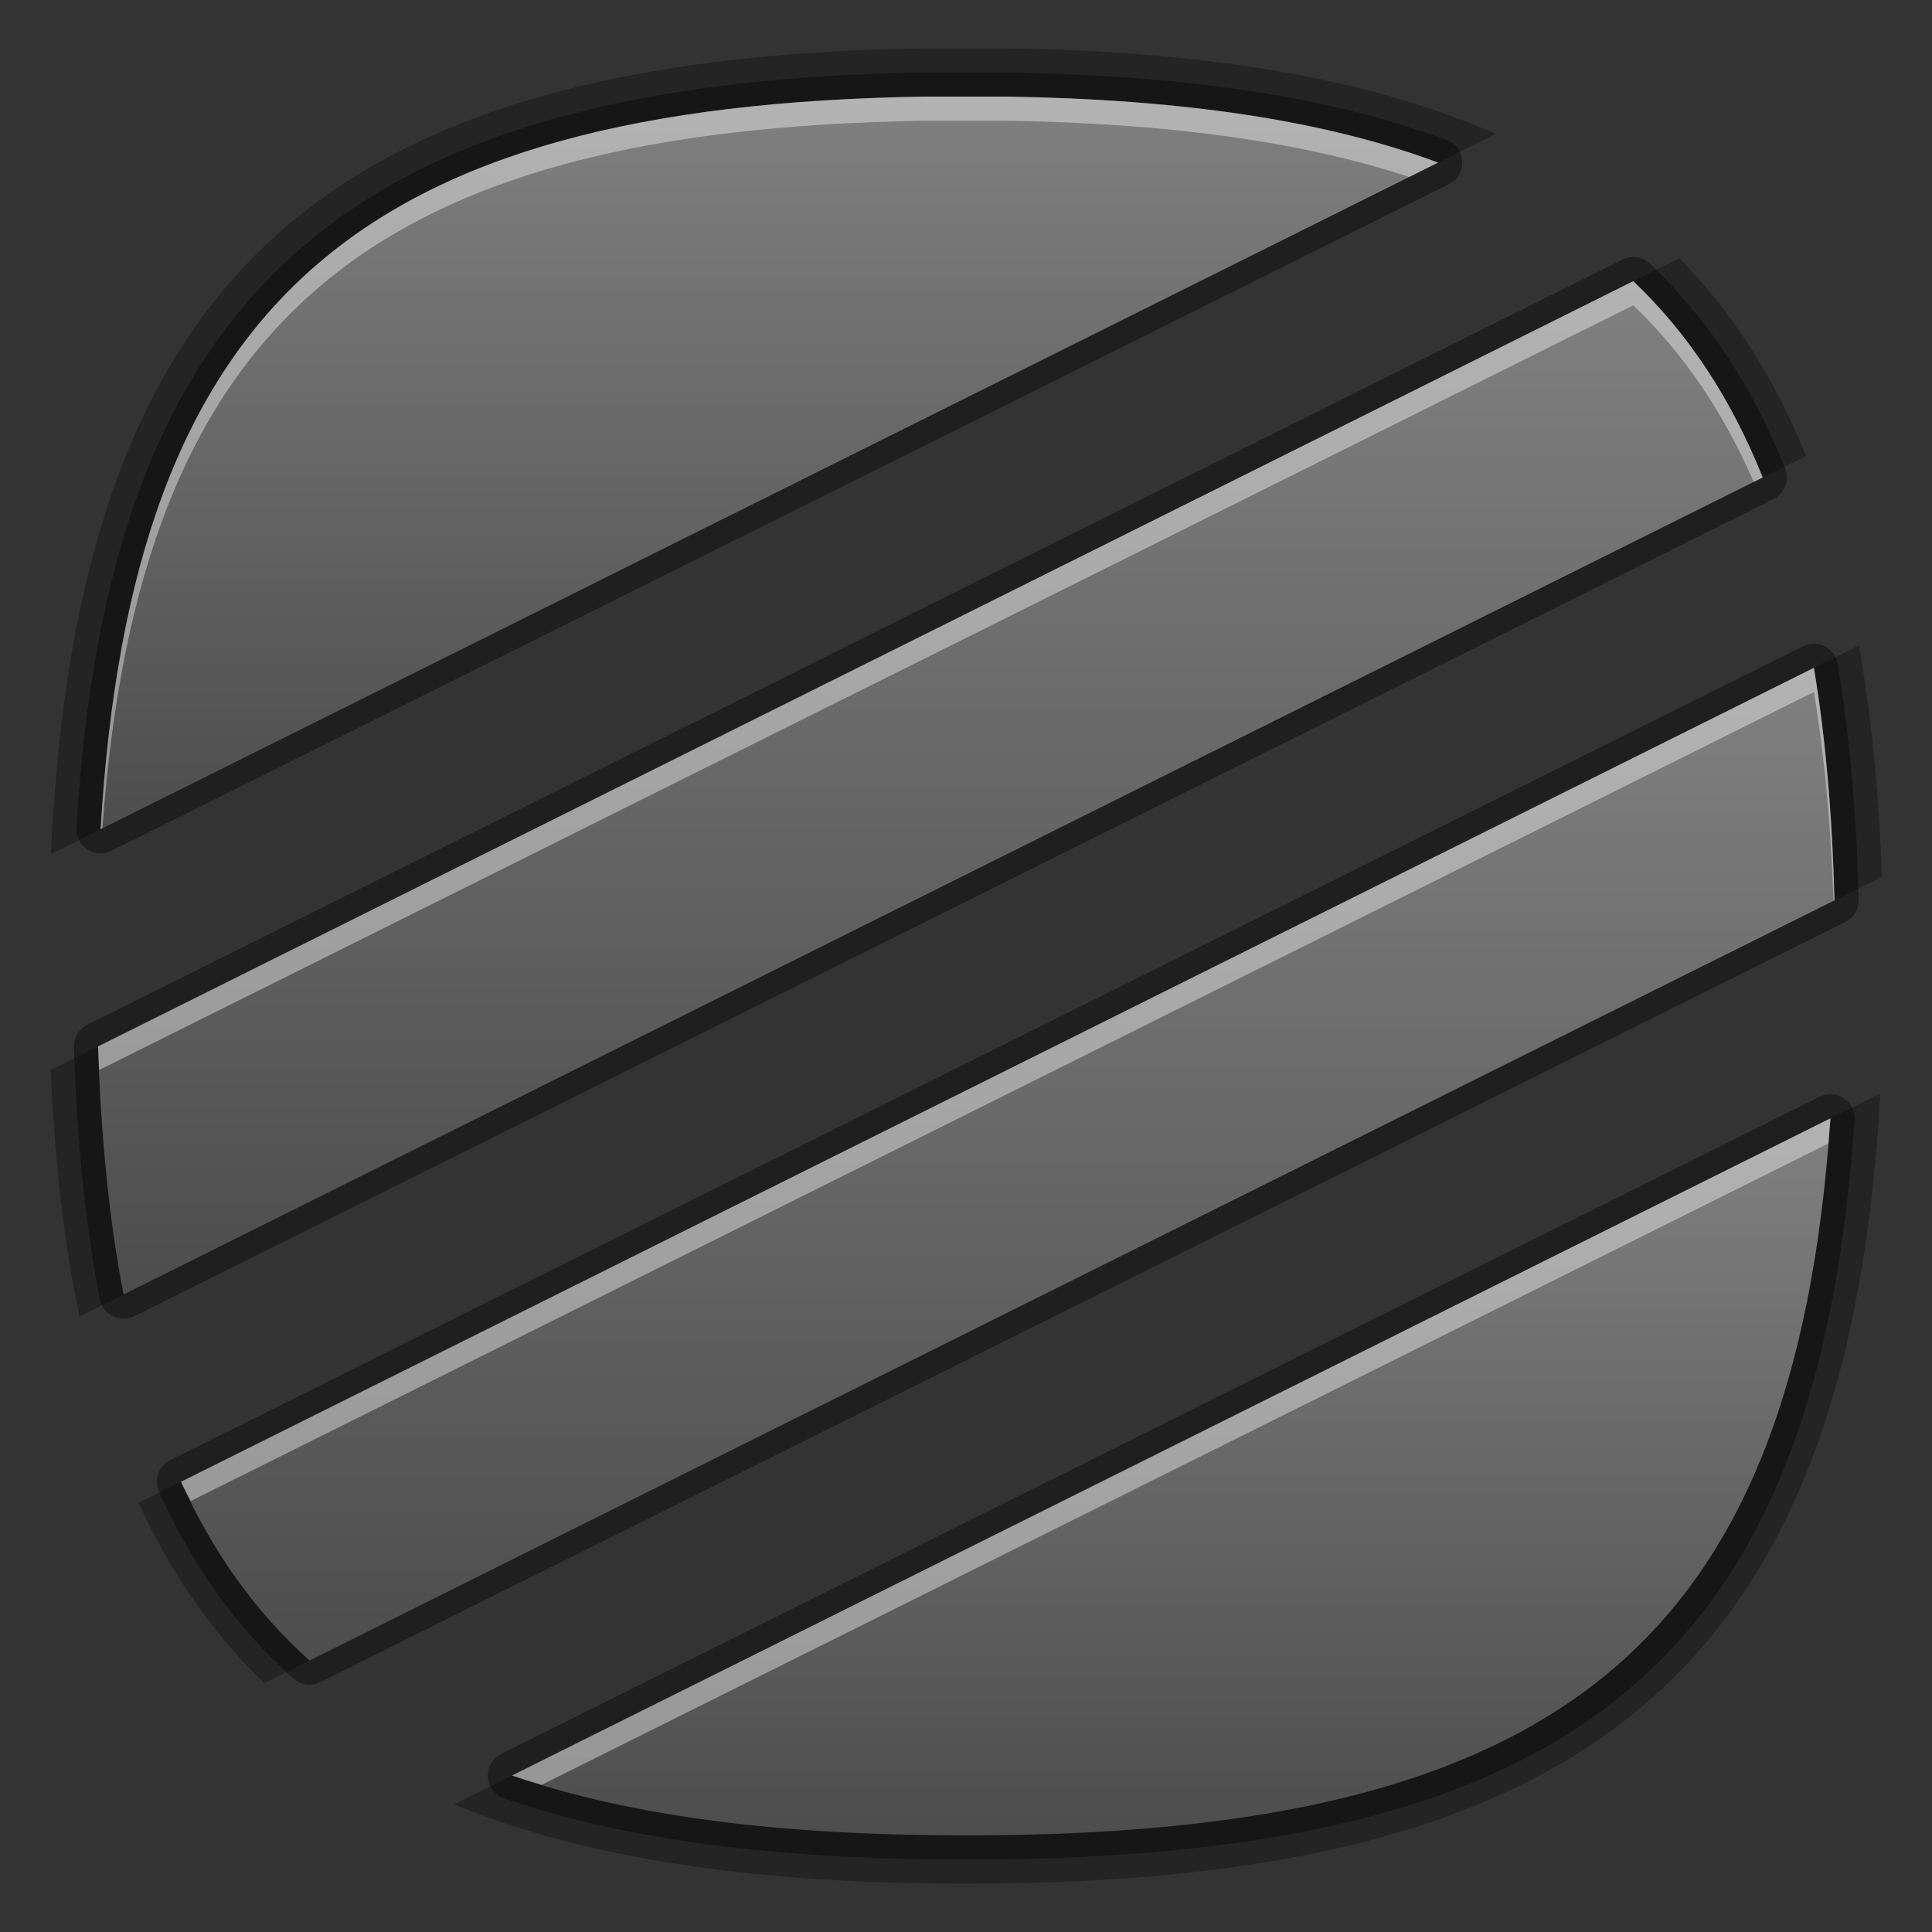 <?xml version="1.0" encoding="utf-8"?>
<!-- Generator: Adobe Illustrator 16.0.3, SVG Export Plug-In . SVG Version: 6.00 Build 0)  -->
<!DOCTYPE svg PUBLIC "-//W3C//DTD SVG 1.1//EN" "http://www.w3.org/Graphics/SVG/1.1/DTD/svg11.dtd">
<svg version="1.1" id="Layer_1" xmlns="http://www.w3.org/2000/svg" xmlns:xlink="http://www.w3.org/1999/xlink" x="0px" y="0px"
	 width="80px" height="80px" viewBox="0 0 80 80" enable-background="new 0 0 80 80" xml:space="preserve">
<rect x="0" y="0" width="80" height="80" fill="#333333" stroke="none"/>
<g id="Shadow">
	<path opacity="0.3" enable-background="new    " d="M75.794,46.308L21.198,73.521L18.8,74.716C24.292,76.978,31.283,78,40,78
		c25.861,0,36.552-8.984,37.858-32.722L75.794,46.308z"/>
	<path opacity="0.3" enable-background="new    " d="M59.548,6.733l2.387-1.19C56.695,3.241,50.027,2.132,41.717,2H38.25
		C13.377,2.397,3.215,11.547,2.106,35.365l2.059-1.026L59.548,6.733z"/>
	<path opacity="0.3" enable-background="new    " d="M72.991,19.771l1.793-0.894c-1.308-3.234-3.042-5.947-5.246-8.185l-1.907,0.951
		L4.059,43.33l-1.962,0.978c0.164,3.755,0.555,7.148,1.191,10.207l1.828-0.911L72.991,19.771z"/>
	<path opacity="0.3" enable-background="new    " d="M75.963,37.284l1.965-0.979c-0.126-3.493-0.437-6.684-0.954-9.58l-1.863,0.929
		L7.494,61.357L5.74,62.231c1.338,2.929,3.061,5.404,5.203,7.463l1.874-0.935L75.963,37.284z"/>
	<g opacity="0.4">
		<path d="M4.165,35.338c-0.193,0-0.385-0.056-0.551-0.166c-0.298-0.197-0.468-0.538-0.447-0.894
			C4.479,12.151,14.321,3.381,38.267,3h3.451c7.513,0.12,13.454,1.034,18.18,2.796c0.373,0.139,0.628,0.486,0.649,0.884
			c0.021,0.398-0.196,0.77-0.553,0.948L4.611,35.233C4.47,35.304,4.317,35.338,4.165,35.338z"/>
		<path d="M12.817,69.76c-0.241,0-0.48-0.087-0.667-0.256c-2.337-2.095-4.158-4.625-5.566-7.733
			c-0.222-0.49-0.017-1.068,0.464-1.308l67.616-33.705c0.141-0.07,0.294-0.105,0.446-0.105c0.156,0,0.312,0.037,0.454,0.109
			c0.283,0.144,0.48,0.414,0.532,0.727c0.489,2.938,0.772,6.134,0.866,9.769c0.01,0.389-0.206,0.748-0.554,0.921L13.264,69.654
			C13.122,69.726,12.969,69.76,12.817,69.76z"/>
		<path d="M5.116,54.604c-0.151,0-0.303-0.034-0.443-0.104c-0.28-0.138-0.479-0.399-0.539-0.706
			C3.54,50.72,3.188,47.308,3.06,43.362c-0.013-0.391,0.204-0.753,0.553-0.927l63.572-31.688c0.142-0.071,0.295-0.105,0.446-0.105
			c0.251,0,0.499,0.095,0.689,0.276c2.395,2.28,4.227,5.054,5.6,8.48c0.193,0.483-0.017,1.035-0.482,1.267L5.563,54.498
			C5.422,54.568,5.269,54.604,5.116,54.604z"/>
		<path d="M40,77c-7.917,0-14.173-0.829-19.127-2.534c-0.381-0.131-0.646-0.478-0.673-0.88s0.191-0.78,0.552-0.96l54.596-27.213
			c0.142-0.07,0.294-0.105,0.446-0.105c0.194,0,0.388,0.057,0.555,0.168c0.298,0.199,0.467,0.542,0.443,0.899
			C75.279,68.7,65.308,77,40,77z"/>
	</g>
</g>
<g>
	
		<linearGradient id="SVGID_1_" gradientUnits="userSpaceOnUse" x1="1387.857" y1="-1727.338" x2="1387.857" y2="-1697" gradientTransform="matrix(1 0 0 -1 -1356 -1693)">
		<stop  offset="0" style="stop-color:#4D4D4D"/>
		<stop  offset="1" style="stop-color:#808080"/>
	</linearGradient>
	<path fill="url(#SVGID_1_)" d="M41.718,4h-3.435C14.862,4.373,5.459,12.518,4.165,34.338L59.548,6.733
		C54.819,4.97,48.936,4.115,41.718,4z"/>
	
		<linearGradient id="SVGID_2_" gradientUnits="userSpaceOnUse" x1="1397.728" y1="-1761.759" x2="1397.728" y2="-1720.653" gradientTransform="matrix(1 0 0 -1 -1356 -1693)">
		<stop  offset="0" style="stop-color:#4D4D4D"/>
		<stop  offset="1" style="stop-color:#808080"/>
	</linearGradient>
	<path fill="url(#SVGID_2_)" d="M75.11,27.653L7.494,61.357c1.34,2.957,3.098,5.407,5.323,7.402l63.146-31.476
		C75.872,33.751,75.593,30.551,75.11,27.653z"/>
	
		<linearGradient id="SVGID_3_" gradientUnits="userSpaceOnUse" x1="1394.525" y1="-1746.603" x2="1394.525" y2="-1704.643" gradientTransform="matrix(1 0 0 -1 -1356 -1693)">
		<stop  offset="0" style="stop-color:#4D4D4D"/>
		<stop  offset="1" style="stop-color:#808080"/>
	</linearGradient>
	<path fill="url(#SVGID_3_)" d="M67.631,11.643L4.059,43.33c0.124,3.801,0.466,7.219,1.057,10.273l67.875-33.833
		C71.684,16.507,69.916,13.818,67.631,11.643z"/>
	
		<linearGradient id="SVGID_4_" gradientUnits="userSpaceOnUse" x1="1404.496" y1="-1768.999" x2="1404.496" y2="-1739.307" gradientTransform="matrix(1 0 0 -1 -1356 -1693)">
		<stop  offset="0" style="stop-color:#4D4D4D"/>
		<stop  offset="1" style="stop-color:#808080"/>
	</linearGradient>
	<path fill="url(#SVGID_4_)" d="M21.198,73.521C26.175,75.233,32.376,76,40,76c24.444,0,34.314-7.852,35.794-29.692L21.198,73.521z"
		/>
</g>
<g id="Glass_Effect_1_" opacity="0.4">
	<path fill="#FFFFFF" d="M38.283,5h3.435c6.628,0.106,12.119,0.845,16.636,2.329l1.194-0.596C54.819,4.97,48.936,4.115,41.718,4
		h-3.435C14.862,4.373,5.459,12.518,4.165,34.338l0.075-0.038C5.773,13.267,15.241,5.367,38.283,5z"/>
	<path fill="#FFFFFF" d="M75.11,27.653L7.494,61.357c0.126,0.277,0.274,0.528,0.407,0.797L75.11,28.653
		c0.437,2.624,0.698,5.509,0.813,8.65l0.039-0.02C75.872,33.751,75.593,30.551,75.11,27.653z"/>
	<path fill="#FFFFFF" d="M72.619,19.956l0.372-0.185c-1.308-3.264-3.075-5.953-5.36-8.128L4.059,43.33
		c0.011,0.334,0.033,0.648,0.047,0.977l63.524-31.664C69.717,14.629,71.353,17.067,72.619,19.956z"/>
	<path fill="#FFFFFF" d="M22.434,73.904L75.709,47.35c0.028-0.347,0.061-0.688,0.085-1.042L21.198,73.521
		C21.598,73.658,22.019,73.779,22.434,73.904z"/>
</g>
</svg>
